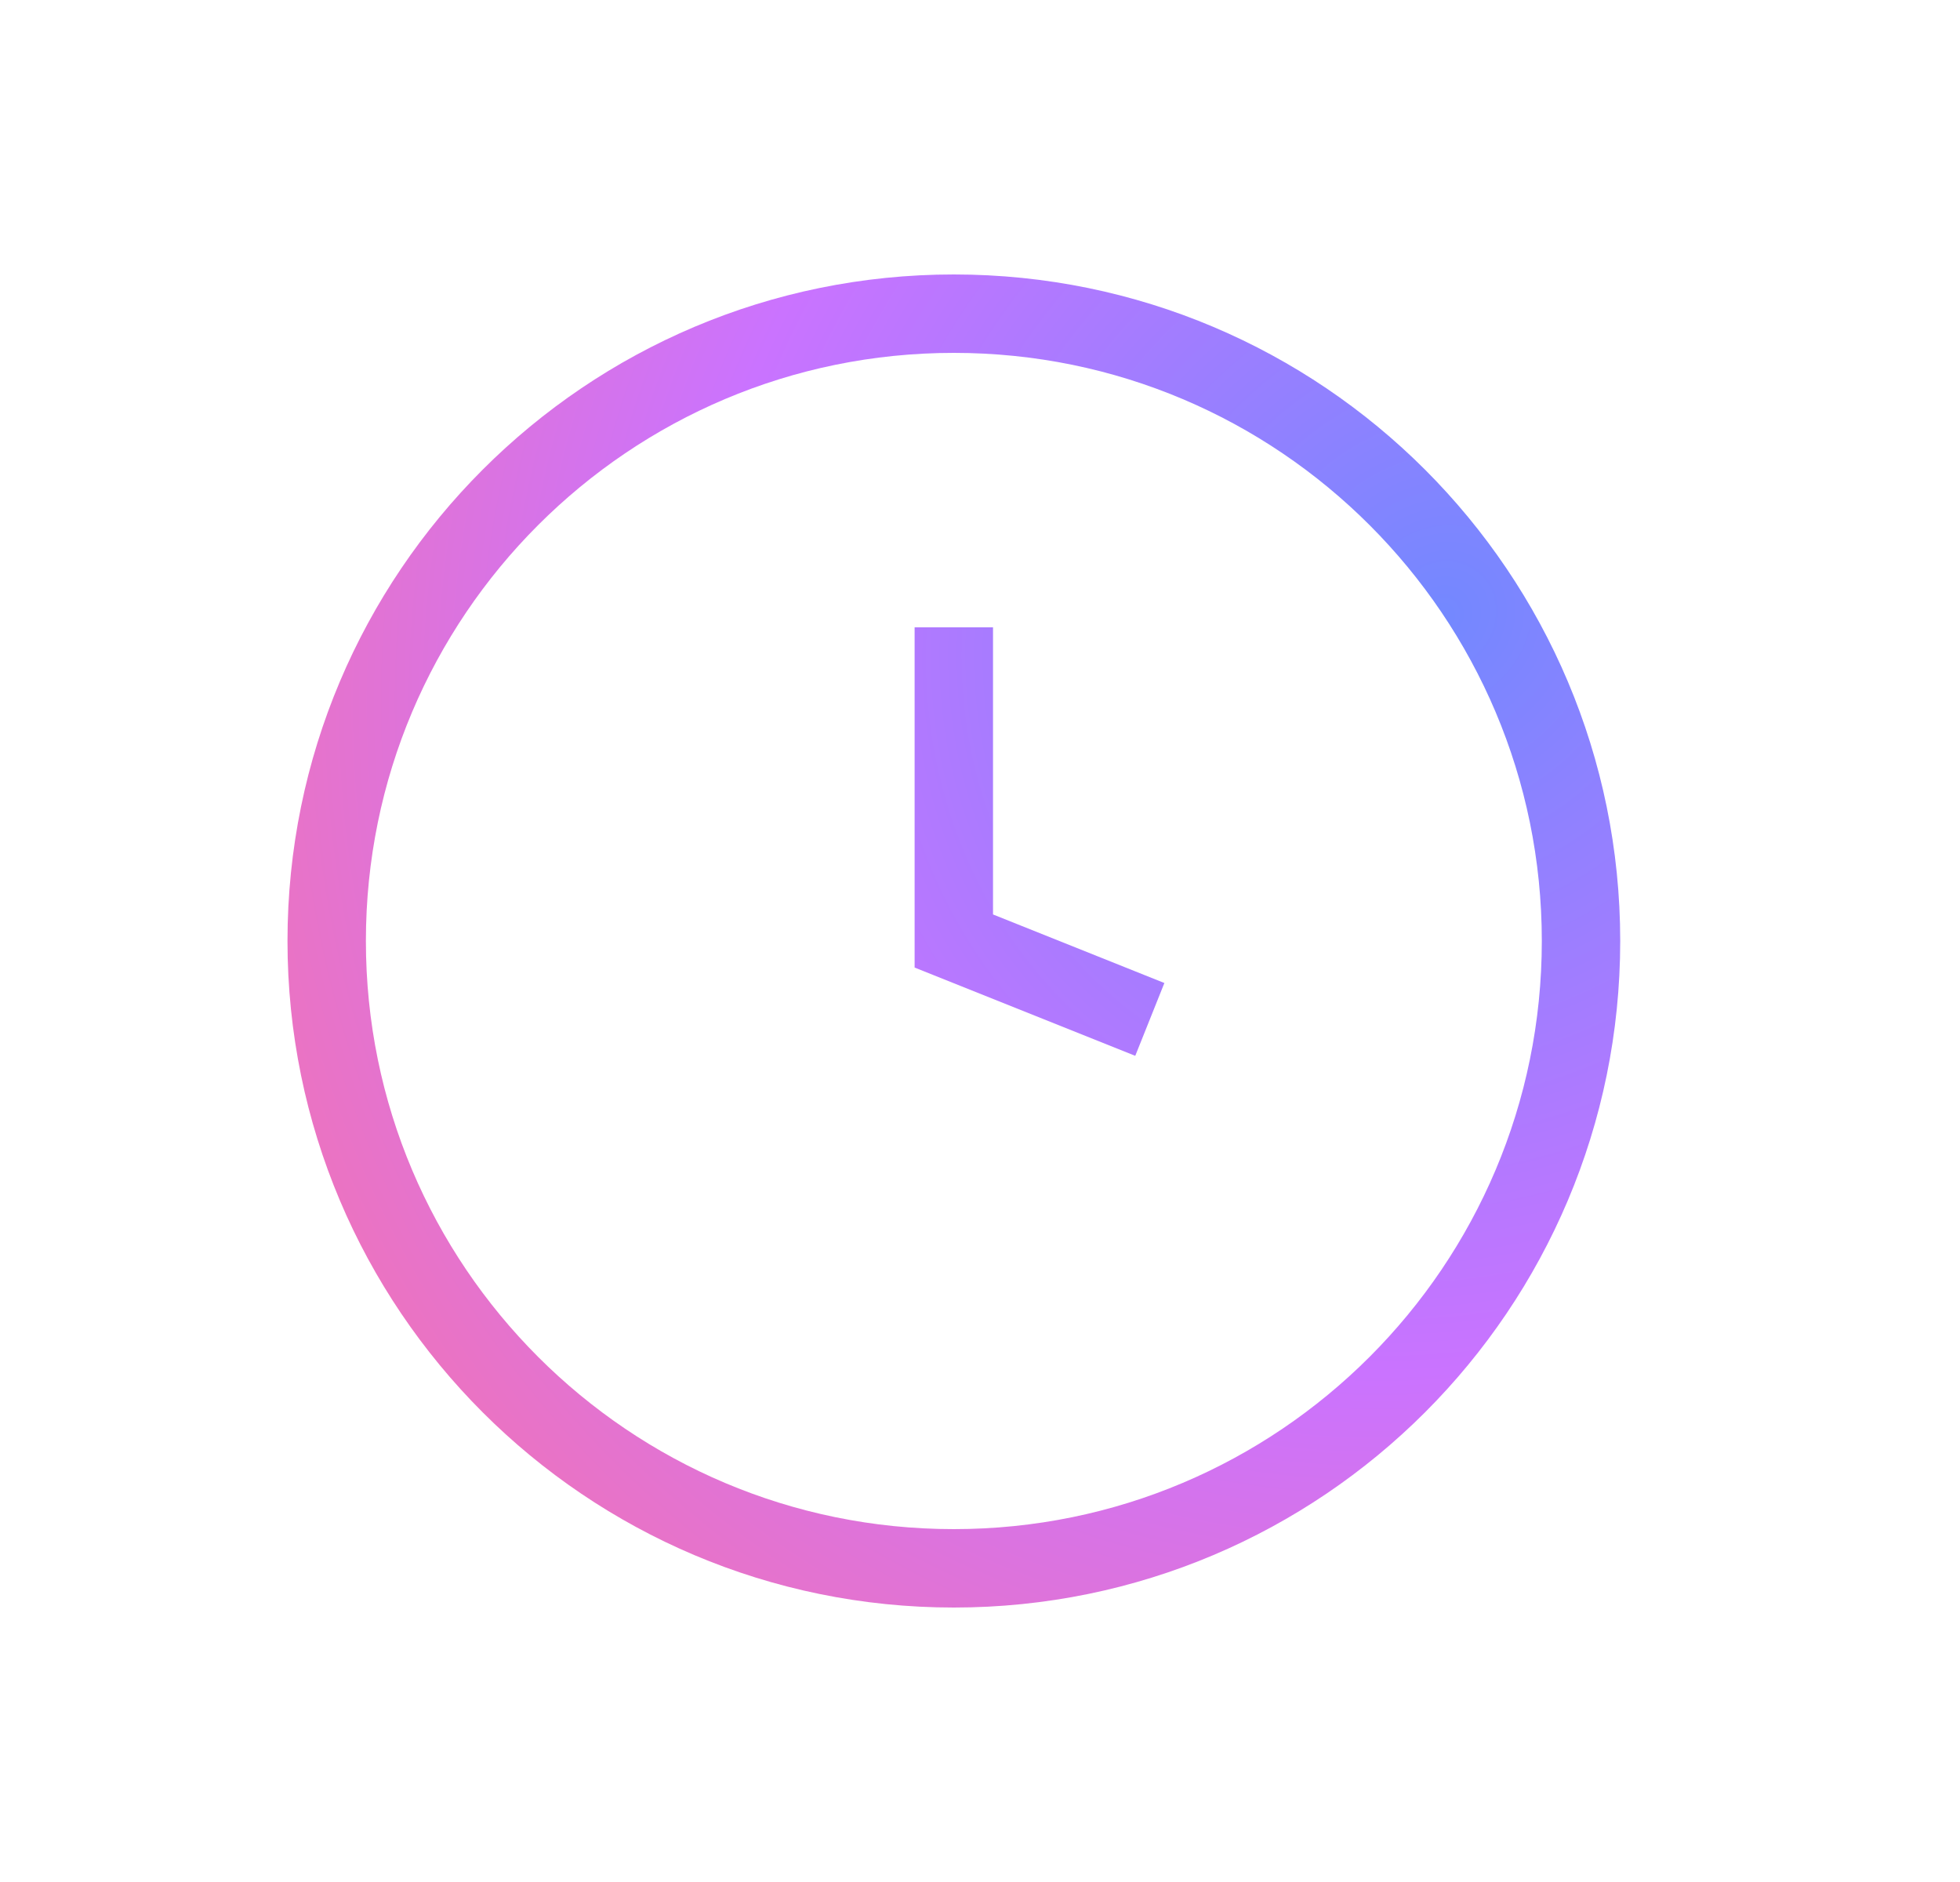 <svg width="25" height="24" viewBox="0 0 25 24" fill="none" xmlns="http://www.w3.org/2000/svg">
<path d="M12.166 8V12L14.666 13M20.166 12C20.166 16.418 16.585 20 12.166 20C7.748 20 4.167 16.418 4.167 12C4.167 7.582 7.748 4 12.166 4C16.585 4 20.166 7.582 20.166 12Z" stroke="url(#paint0_radial_0_2319)" strokeWidth="1.5" strokeLinecap="round" strokeLinejoin="round"/>
<defs>
<radialGradient id="paint0_radial_0_2319" cx="0" cy="0" r="1" gradientUnits="userSpaceOnUse" gradientTransform="translate(18.339 7.856) rotate(125.815) scale(19.832 18.069)">
<stop stop-color="#7388FF"/>
<stop offset="0.503" stop-color="#CA73FF"/>
<stop offset="1" stop-color="#FF739D"/>
</radialGradient>
</defs>
</svg>
